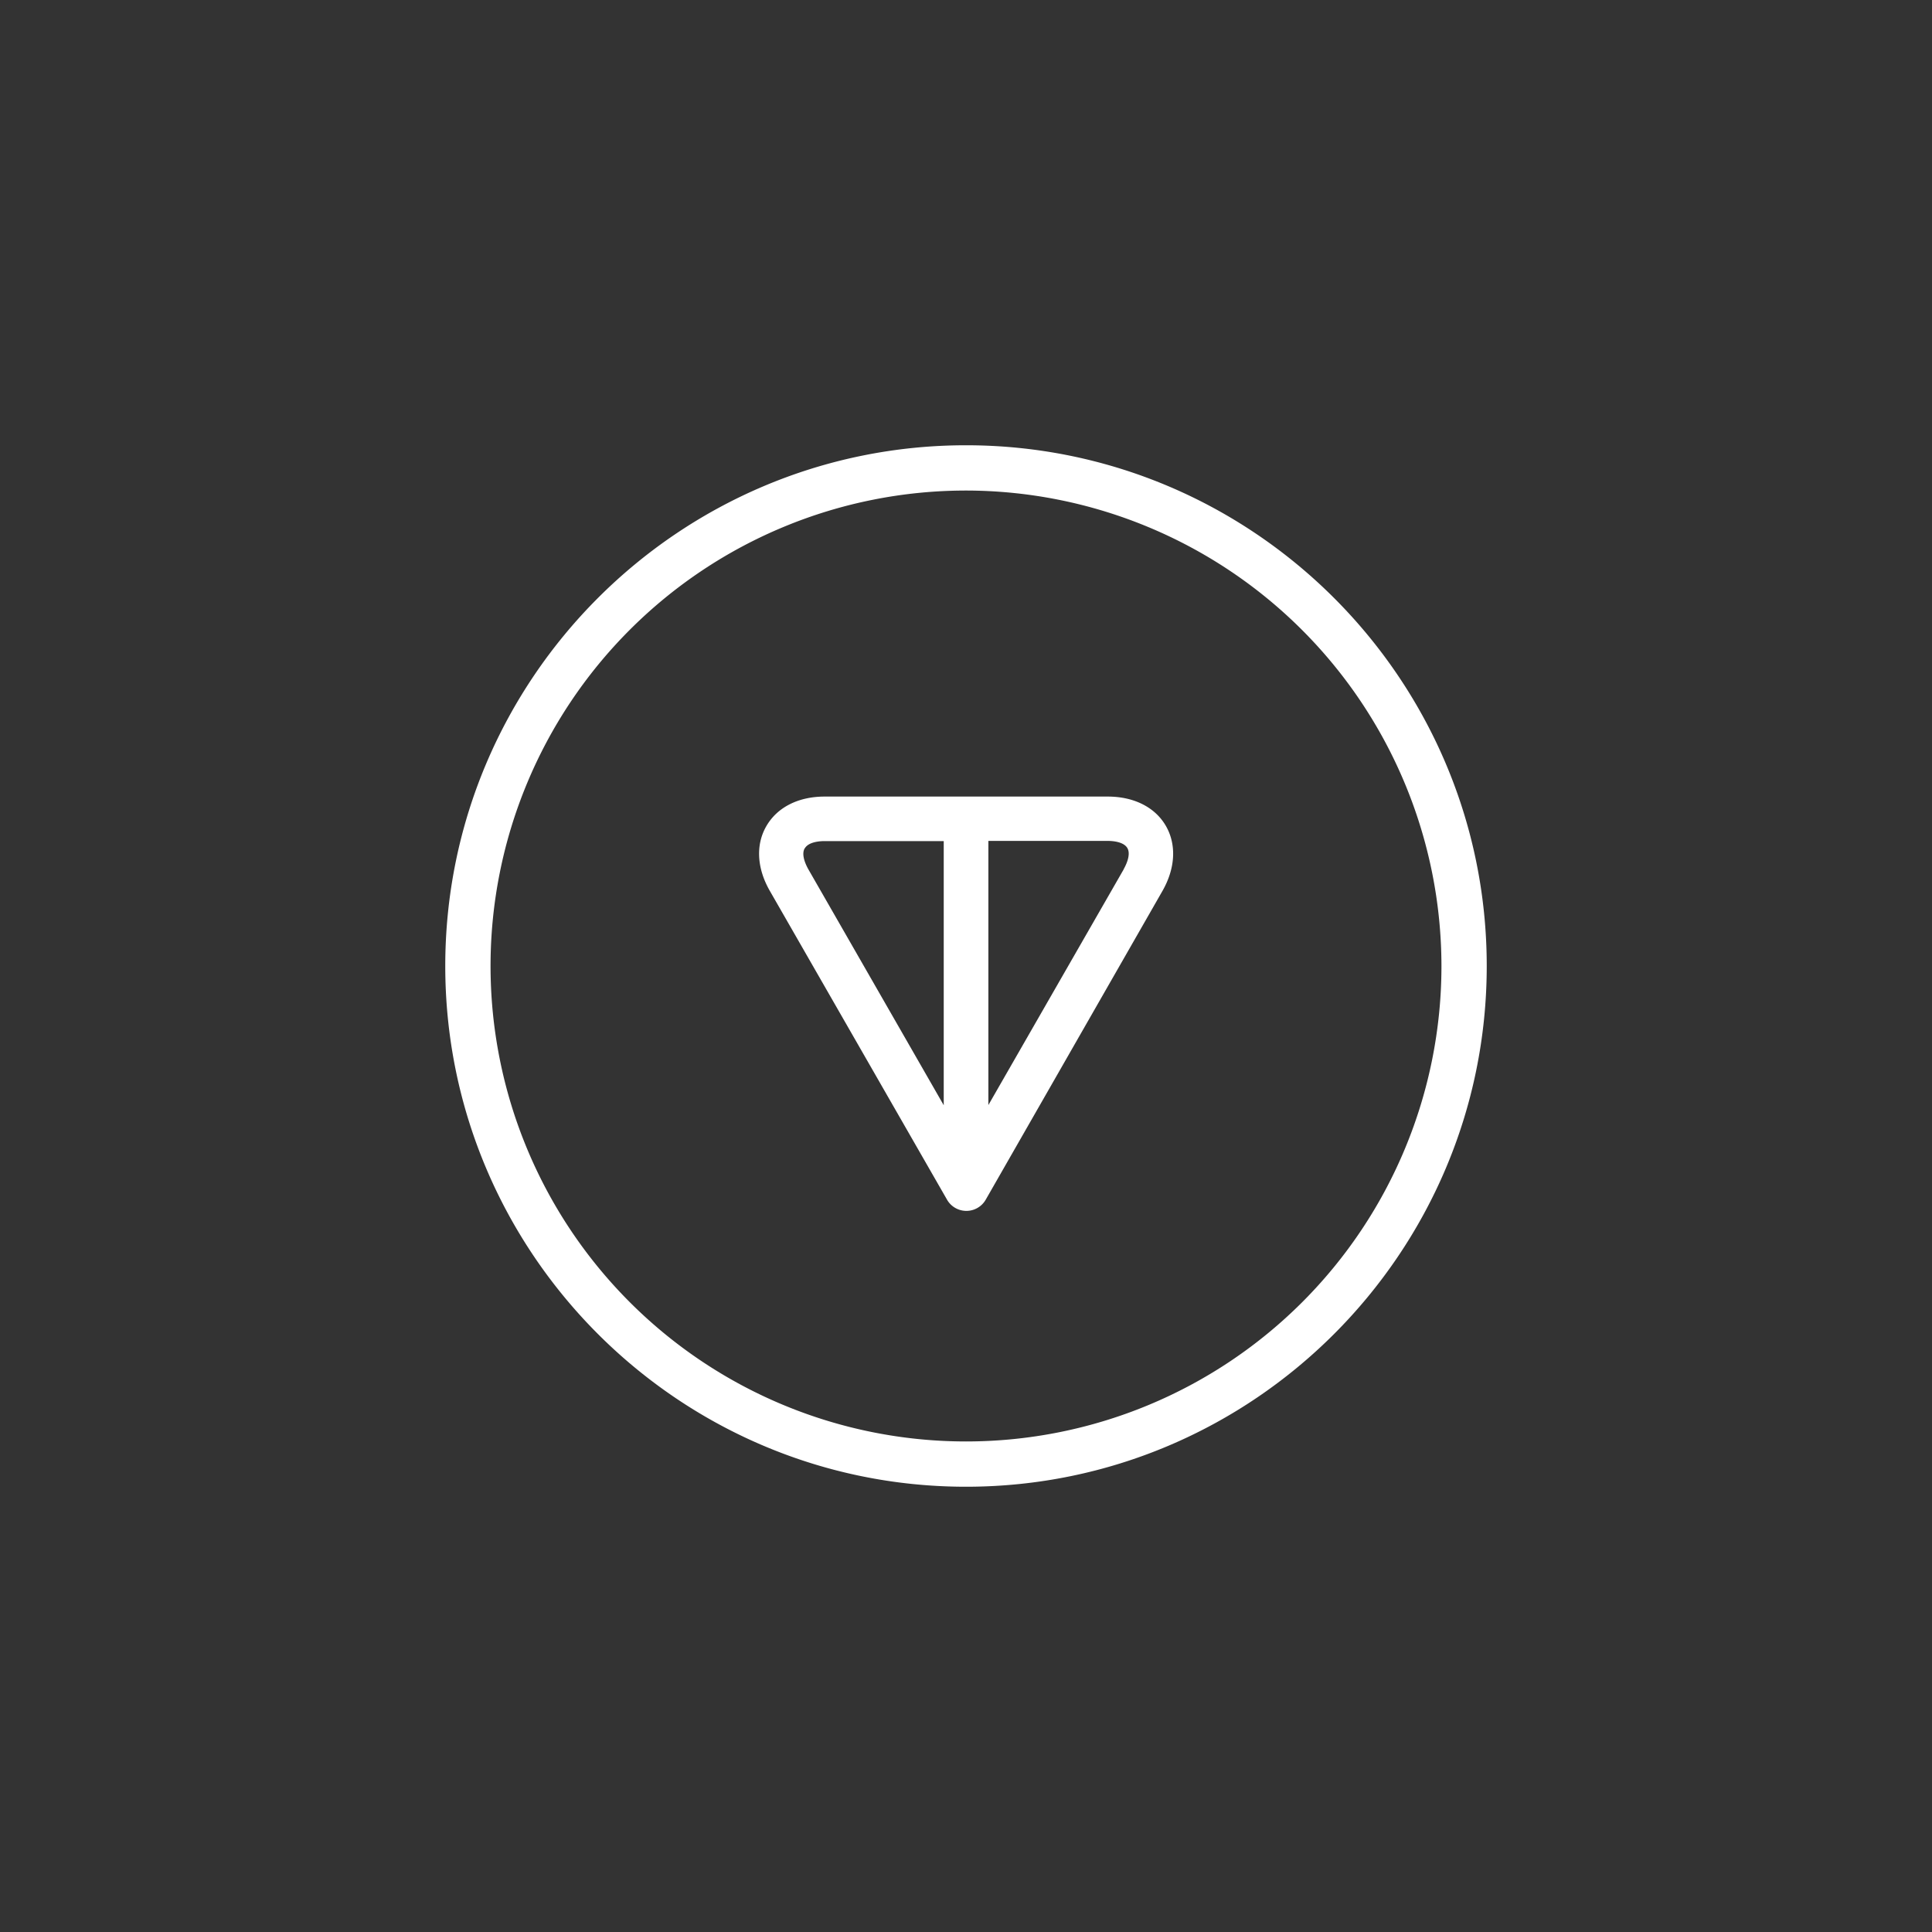 <svg id="Layer_1" data-name="Layer 1" xmlns="http://www.w3.org/2000/svg" viewBox="0 0 512 512"><rect x="0" y="0" width="512" height="512" fill="#333333" stroke="none"/><defs><style>.cls-1{fill:#fff;}</style></defs><path class="cls-1" d="M256,394c-76.09,0-138-61.91-138-138s61.91-138,138-138,138,61.91,138,138S332.09,394,256,394Zm0-264A126,126,0,1,0,382,256,126.14,126.14,0,0,0,256,130Z"/><path class="cls-1" d="M309,218.93c-2.86-5-8.49-7.83-15.45-7.83h-75c-7,0-12.58,2.85-15.46,7.83s-2.51,11.27,1,17.3l46.89,81.71a5.91,5.91,0,0,0,10.24,0L308,236.22C311.48,230.19,311.83,223.89,309,218.93Zm-95.72,5.89c1-1.73,4-1.92,5.24-1.92H250.1v70l-35.87-62.51C213.6,229.26,212.26,226.55,213.25,224.82Zm84.53,5.53-35.88,62.5v-70h31.62c1.24,0,4.23.19,5.22,1.91S298.4,229.27,297.78,230.35Z"/></svg>